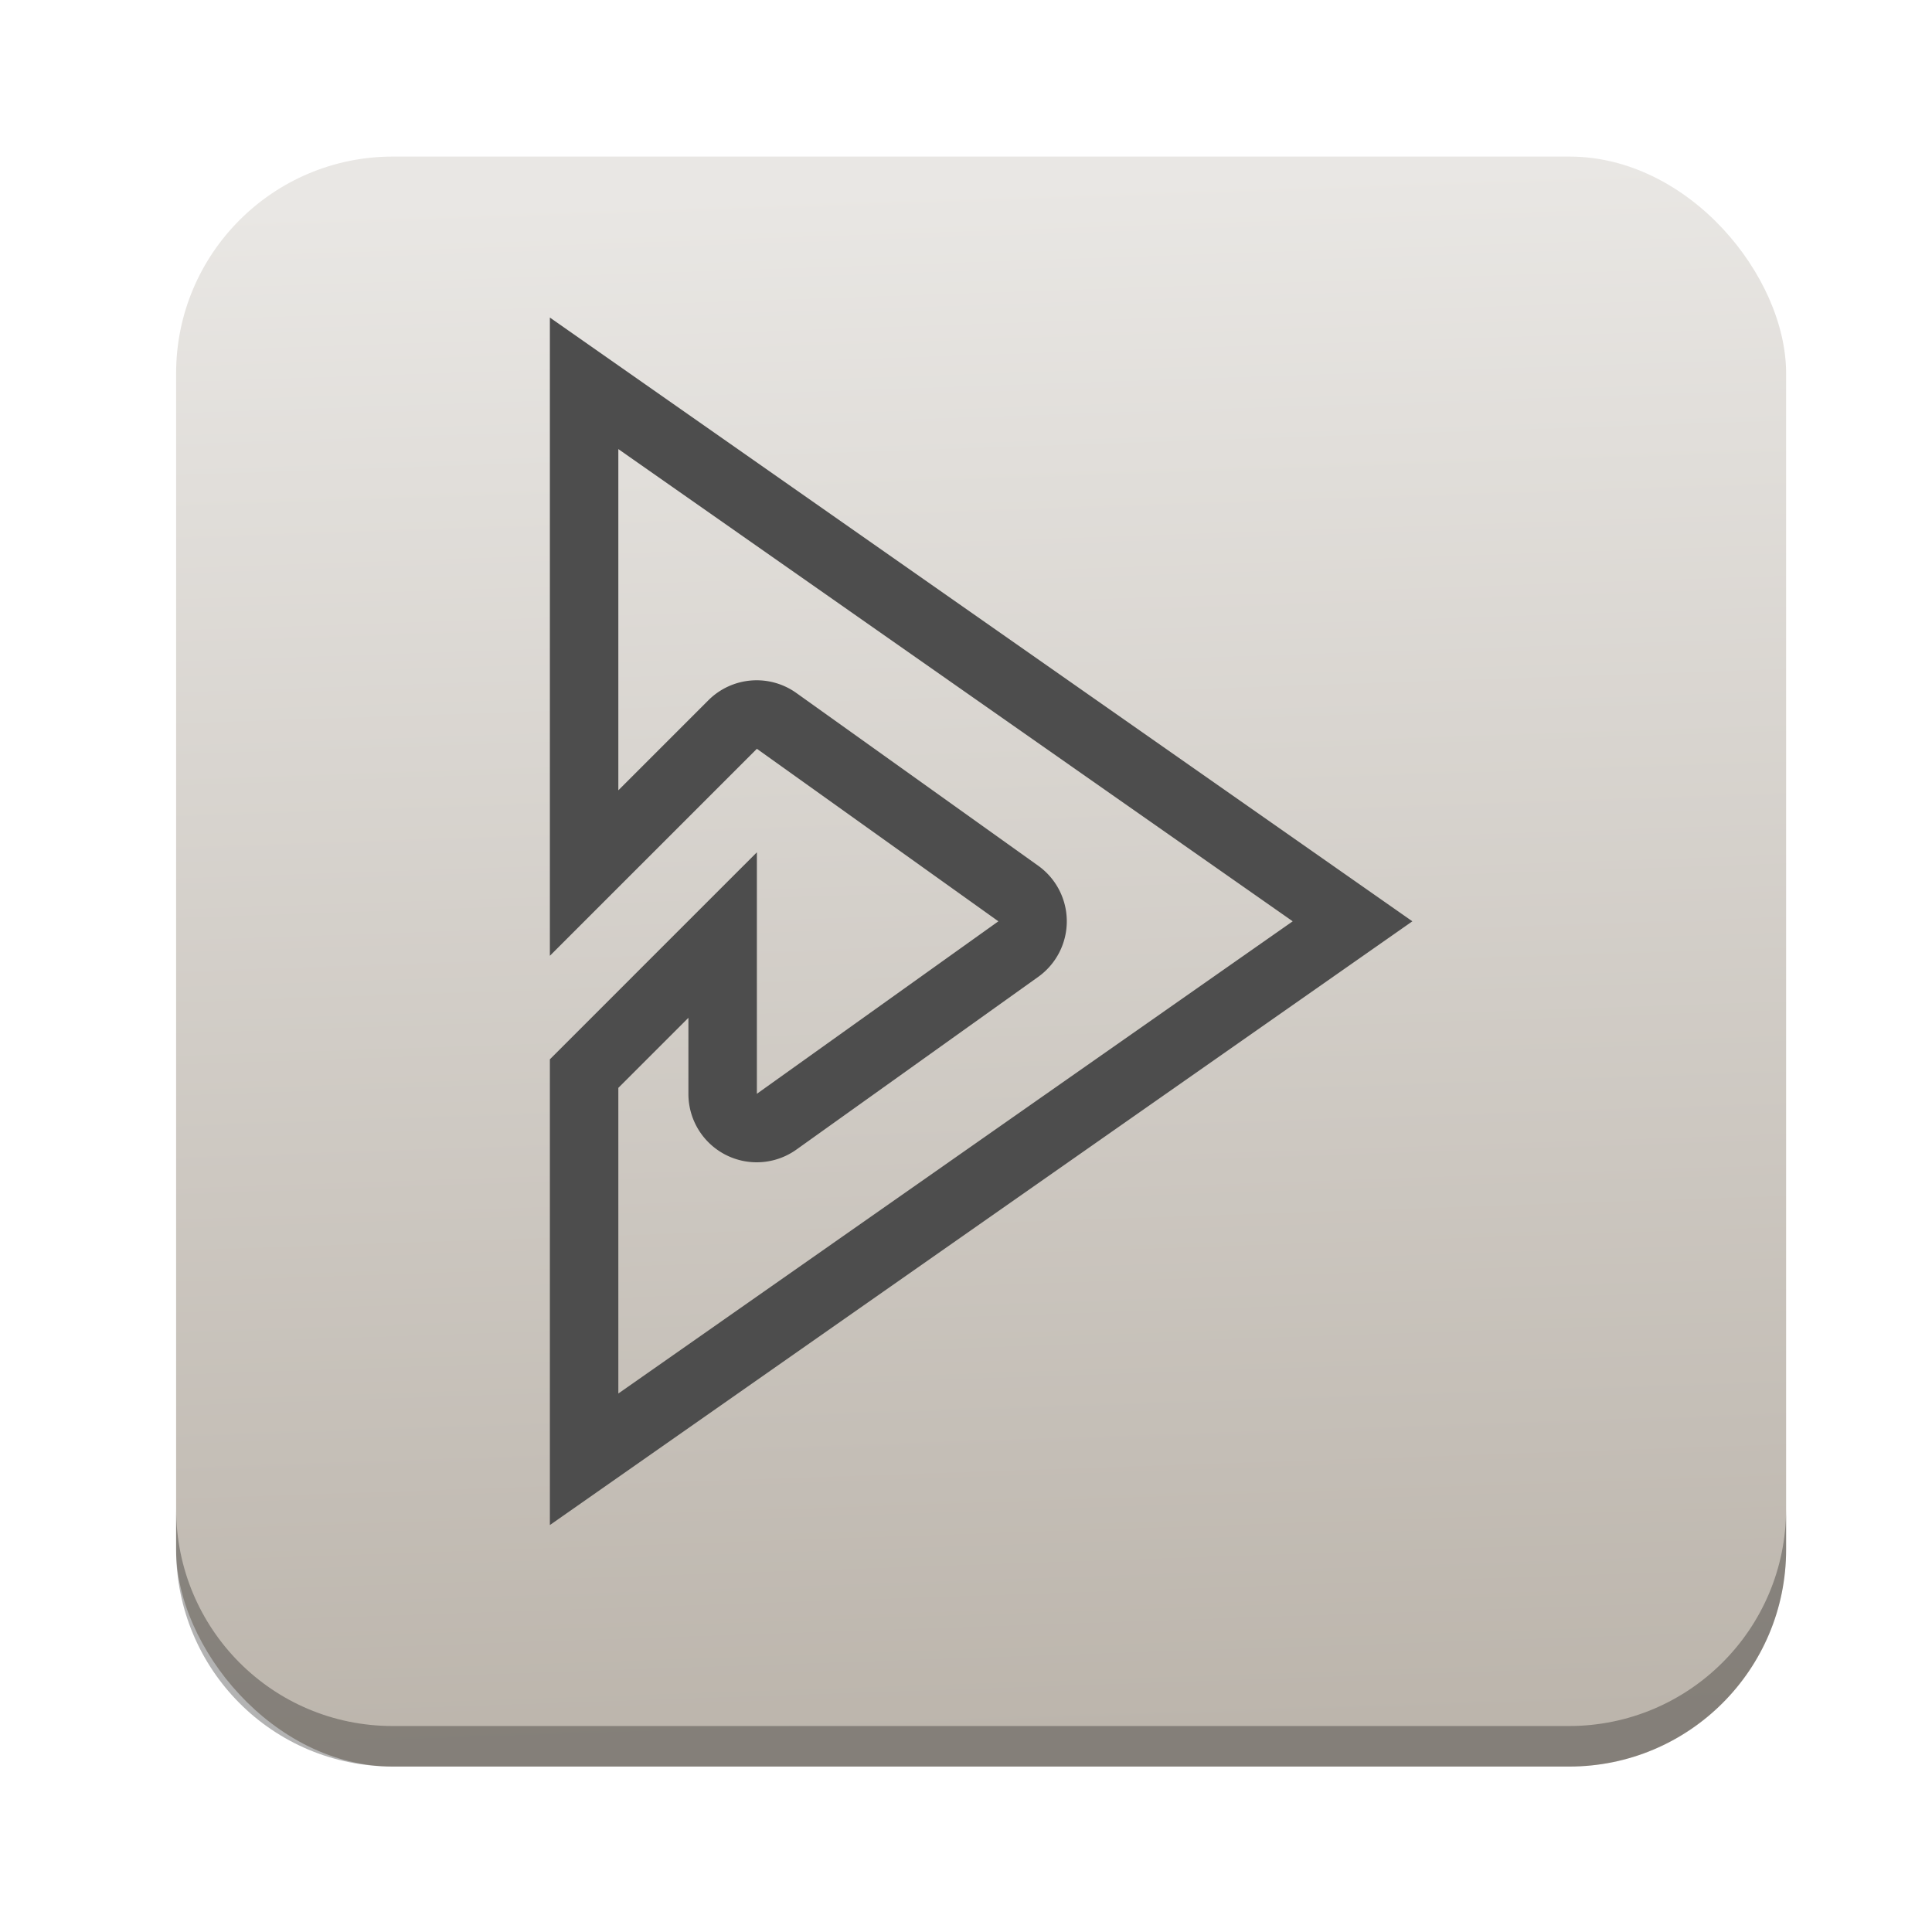 <svg height="96" width="96" xmlns="http://www.w3.org/2000/svg" xmlns:sodipodi="http://sodipodi.sourceforge.net/DTD/sodipodi-0.dtd" xmlns:inkscape="http://www.inkscape.org/namespaces/inkscape">
 <defs>
  <linearGradient x1="53.06" x2="50.45" y1="1042.44" y2="965.46" gradientUnits="userSpaceOnUse" id="linearGradient5160" inkscape:collect="always">
   <stop stop-color="#bcb5ac"/>
   <stop stop-color="#e9e7e4" offset="1"/>
  </linearGradient>
 </defs>
 <g inkscape:label="Layer 1" inkscape:groupmode="layer" transform="matrix(1 0 0 1 0 -956.36)">
  <rect x="8.751" rx="10.769" y="964.14" fill="url(#linearGradient5160)" fill-opacity="1" stroke="none" height="80" width="80"/>
  <path d="m 8.751,1031.335 0,2.013 c 0,5.966 4.793,10.79 10.759,10.79 l 58.451,0 c 5.966,0 10.79,-4.824 10.79,-10.79 l 0,-2.013 c 0,5.966 -4.825,10.79 -10.79,10.79 l -58.451,0 c -5.966,0 -10.759,-4.824 -10.759,-10.79 z" fill="#000000" fill-opacity="1" stroke="none" opacity="0.3" inkscape:connector-curvature="0"/>
  <path d="m 27.323,972.139 v 31.714 l 10.286,-10.286 12,8.572 -12,8.571 v -12 l -10.286,10.286 v 23.143 l 42.857,-30 -42.857,-30 z m 3.402,6.536 33.509,23.464 -33.509,23.464 v -15.188 l 3.482,-3.482 v 3.777 a 3.394,3.394 0 0 0 5.384,2.759 l 12,-8.571 a 3.394,3.394 0 0 0 0,-5.518 l -12,-8.571 a 3.394,3.394 0 0 0 -4.393,0.348 l -4.473,4.473 V 978.675 z" fill="#4d4d4d" inkscape:connector-curvature="0"/>
 </g>
</svg>
